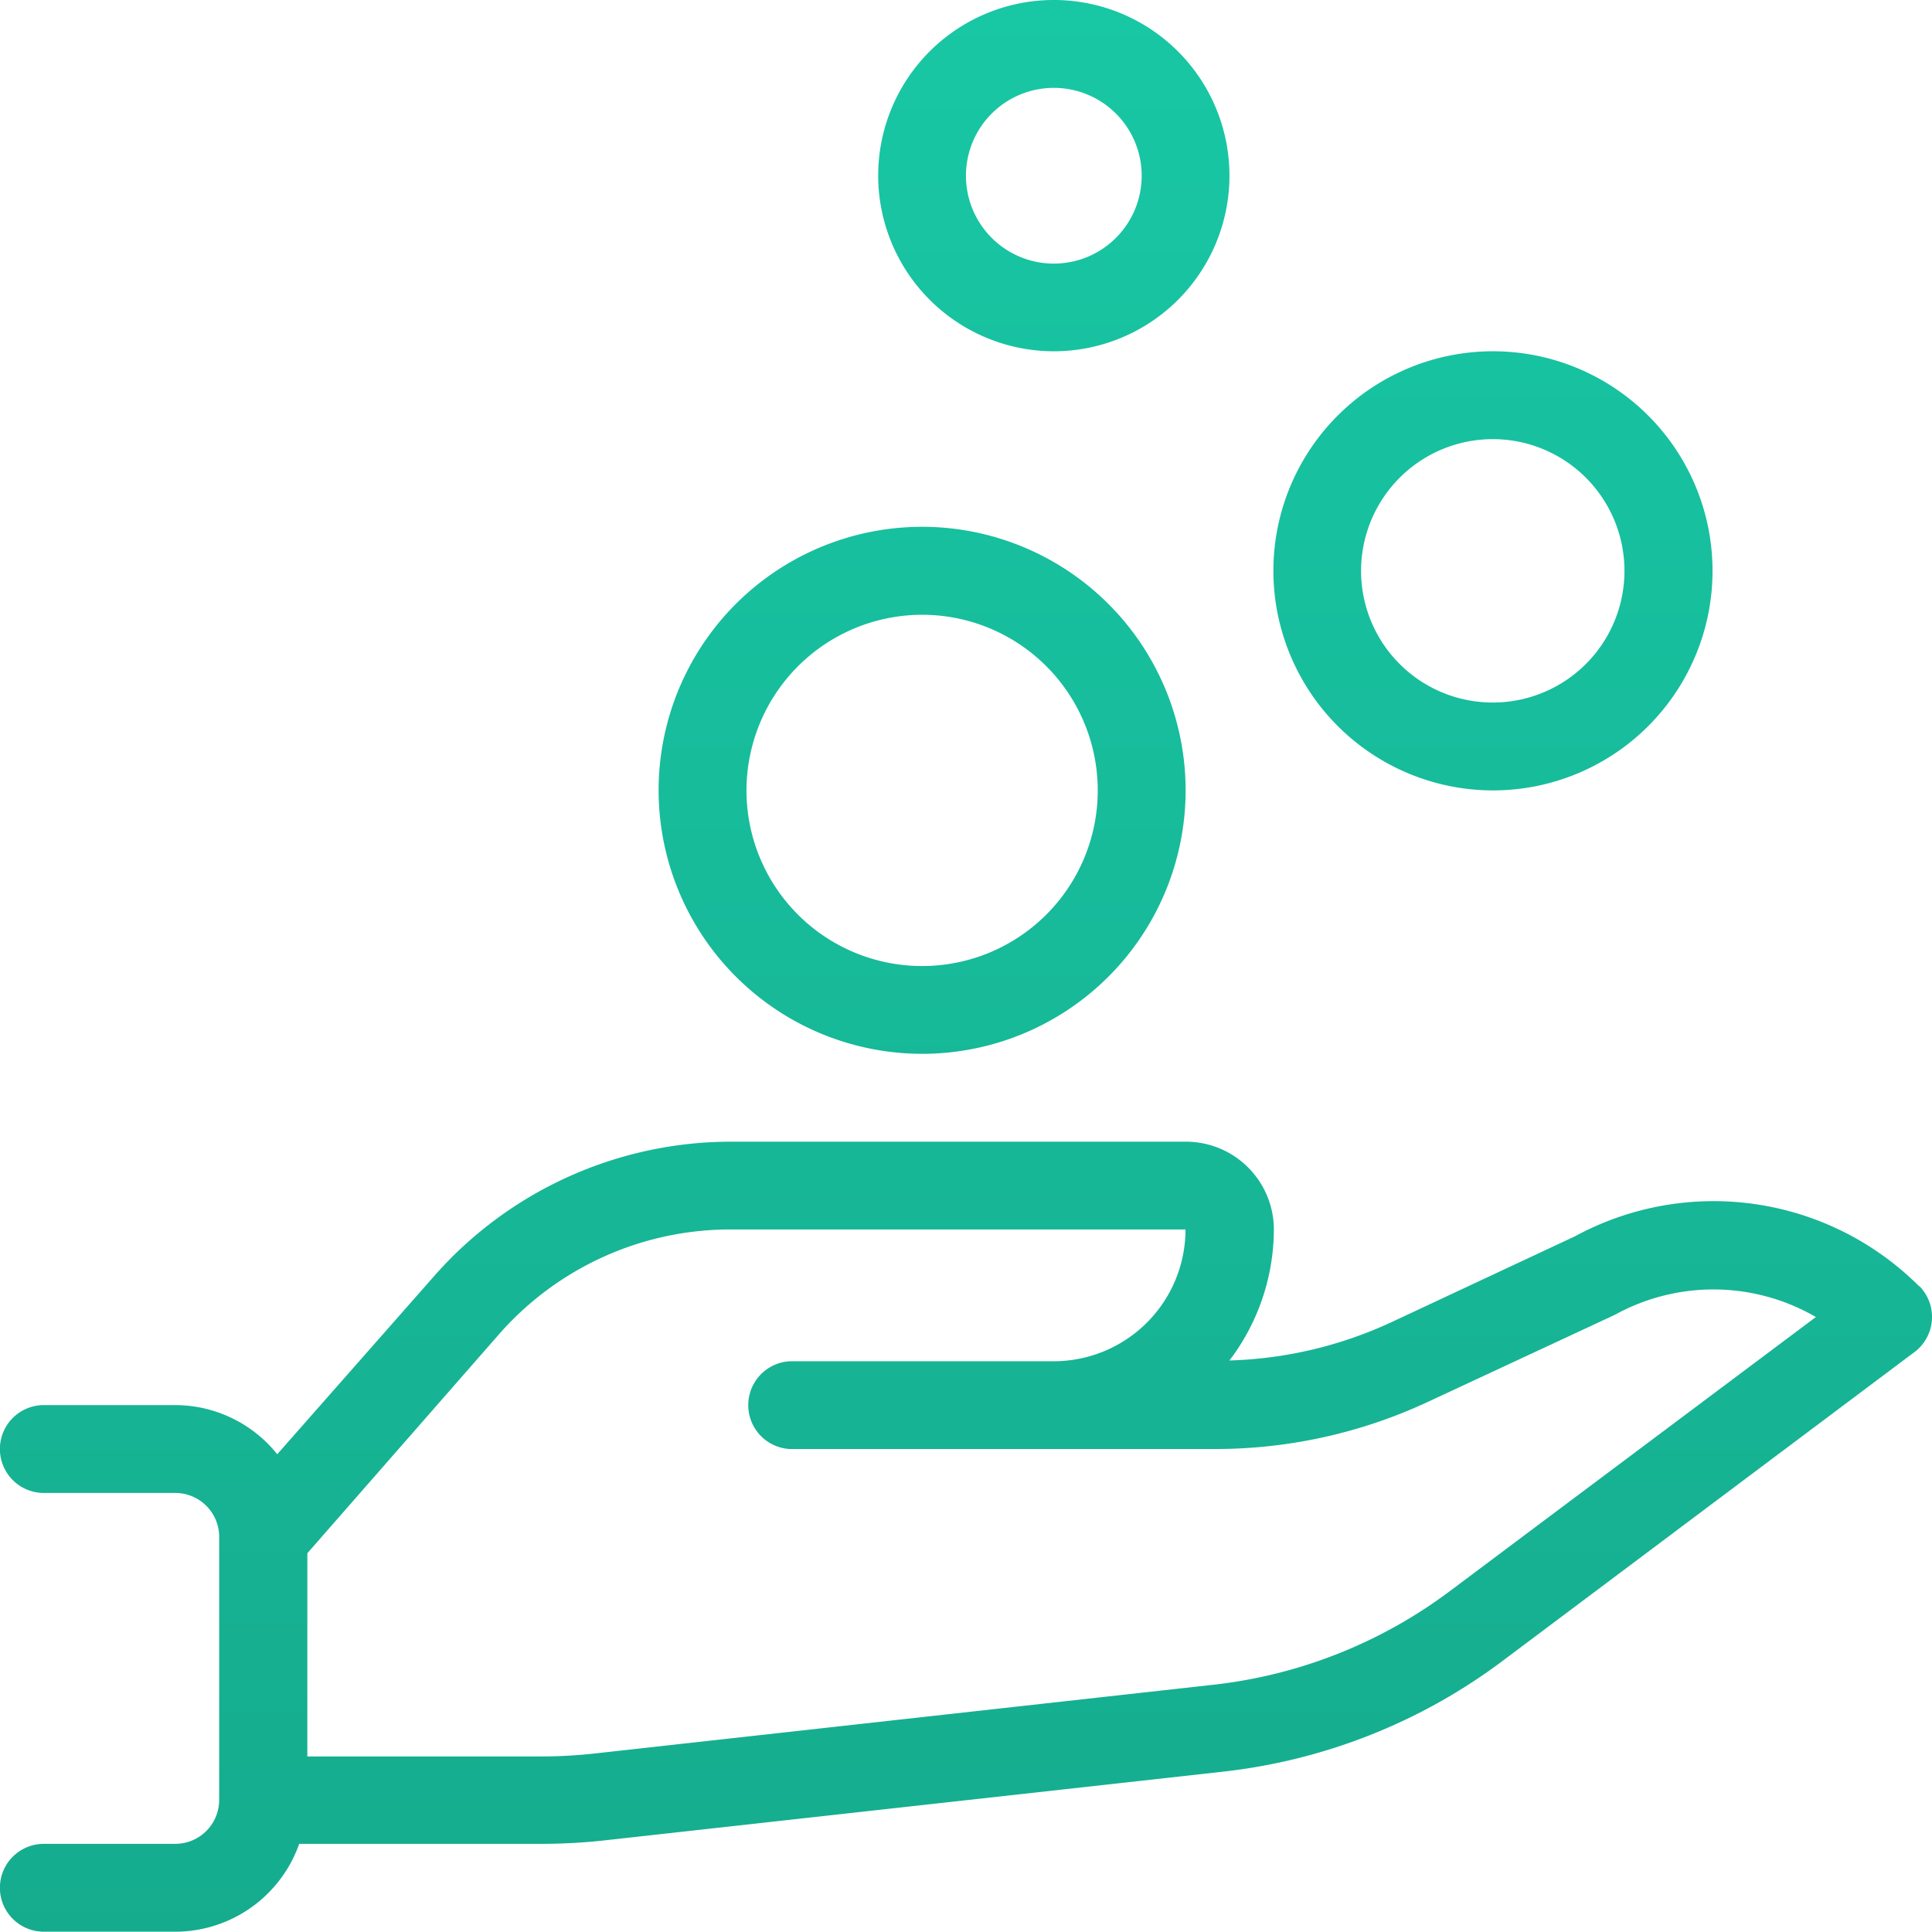 <svg id="Layer_6" data-name="Layer 6" xmlns="http://www.w3.org/2000/svg" xmlns:xlink="http://www.w3.org/1999/xlink" viewBox="0 0 199.65 199.66"><defs><style>.cls-1{fill:url(#Degradado_sin_nombre_30);}</style><linearGradient id="Degradado_sin_nombre_30" x1="100.17" x2="100.17" y2="208.83" gradientUnits="userSpaceOnUse"><stop offset="0" stop-color="#18c7a4"/><stop offset="1" stop-color="#15ab8d"/></linearGradient></defs><title>pcb-ico-ahorro</title><path class="cls-1" d="M198.67,132.92a30.05,30.05,0,0,0-35.57-5.16l-19,8.89a42.63,42.63,0,0,1-16.7,3.94,22.48,22.48,0,0,0,4.59-13.54,9.09,9.09,0,0,0-9.08-9.07h-47a40.86,40.86,0,0,0-30.74,13.94L29,150.28A13.54,13.54,0,0,0,18.5,145.2H4.88a4.54,4.54,0,0,0,0,9.08H18.5A4.54,4.54,0,0,1,23,158.82V186a4.54,4.54,0,0,1-4.53,4.54H4.88a4.54,4.54,0,0,0,0,9.08H18.5a13.6,13.6,0,0,0,12.77-9.08H56.32a58.91,58.91,0,0,0,6.51-.36l63.91-7.1a59,59,0,0,0,28.88-11.44l42.57-31.92a4.54,4.54,0,0,0,.48-6.84Zm-48.49,31.5a50,50,0,0,1-24.44,9.68l-63.91,7.1a50.59,50.59,0,0,1-5.51.31H32.11v-21L51.9,137.9a31.79,31.79,0,0,1,23.91-10.85h47.05a13.63,13.63,0,0,1-13.61,13.62H82a4.54,4.54,0,0,0,0,9.07h44a52,52,0,0,0,21.9-4.87l19.33-9a21.09,21.09,0,0,1,20.77.23ZM95.64,108.9A27.23,27.23,0,1,0,68.41,81.68,27.25,27.25,0,0,0,95.64,108.9Zm0-45.37A18.15,18.15,0,1,1,77.49,81.68,18.17,18.17,0,0,1,95.64,63.53Zm59,18.15A22.69,22.69,0,1,0,131.94,59,22.71,22.71,0,0,0,154.63,81.68Zm0-36.3A13.61,13.61,0,1,1,141,59,13.62,13.62,0,0,1,154.63,45.38ZM109.25,36.3A18.15,18.15,0,1,0,91.1,18.15,18.17,18.17,0,0,0,109.25,36.3Zm0-27.22a9.08,9.08,0,1,1-9.08,9.07A9.08,9.08,0,0,1,109.25,9.08Z" transform="translate(-0.35)"/></svg>